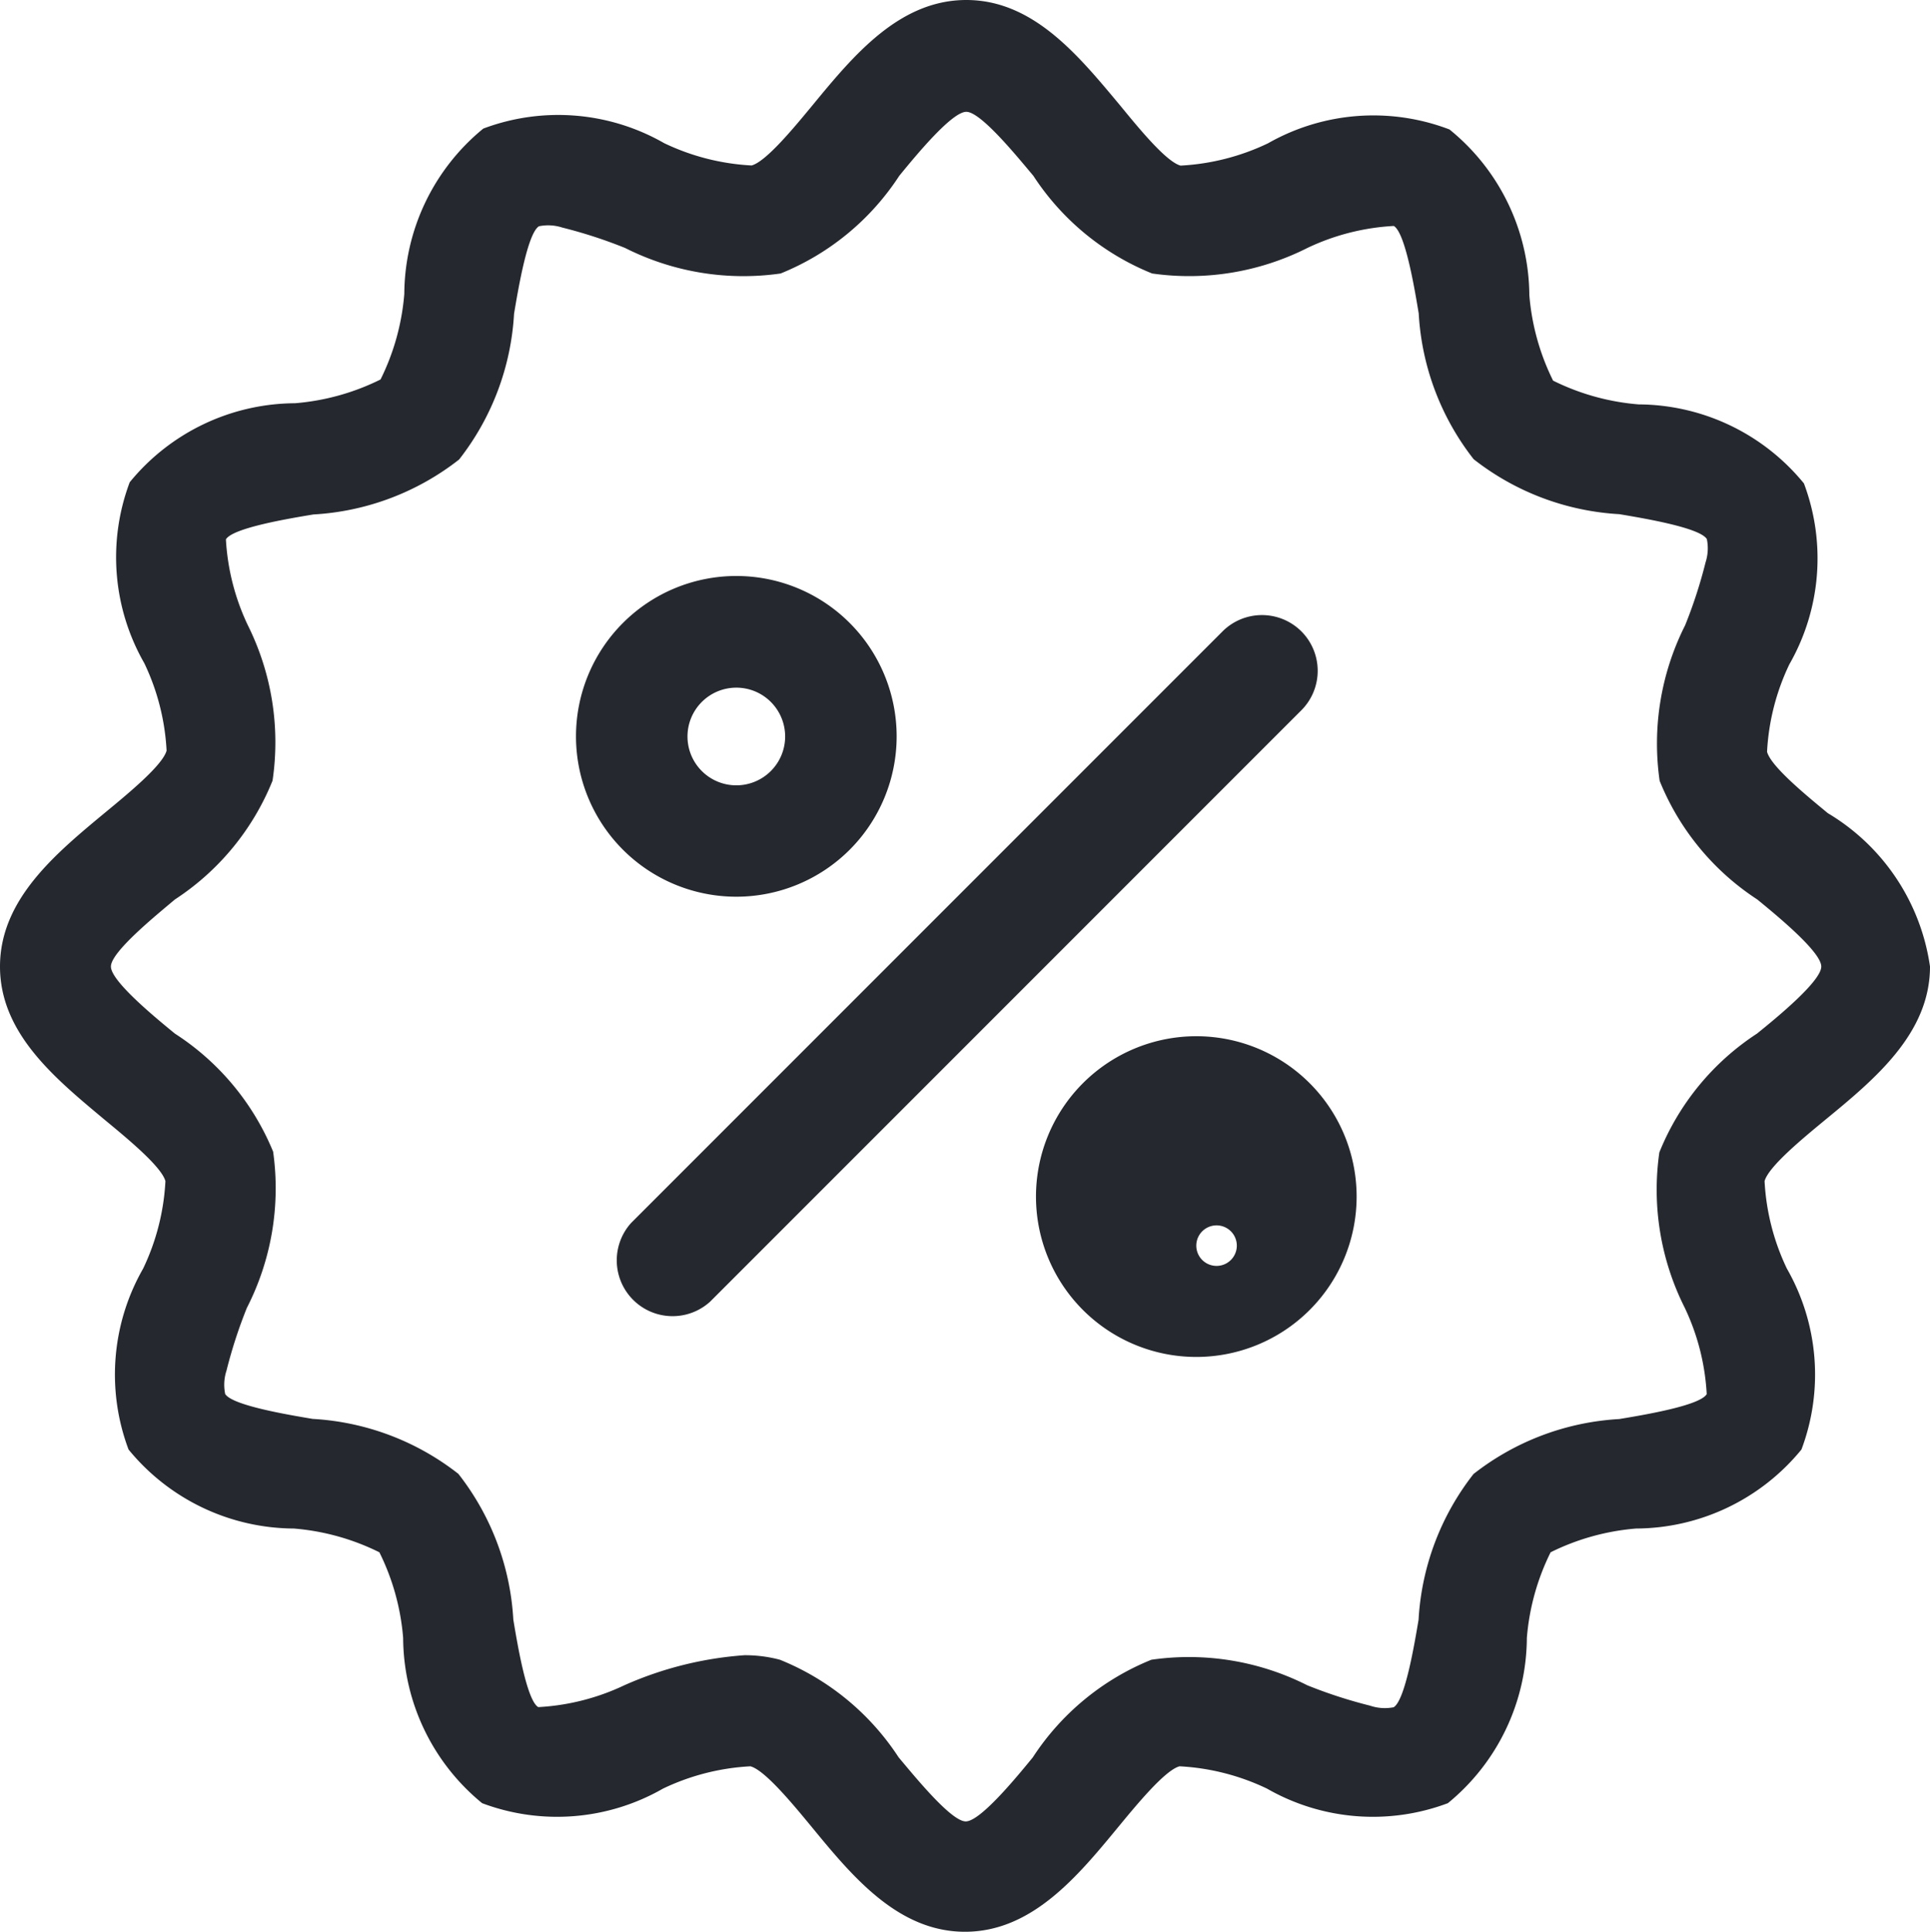 <svg xmlns="http://www.w3.org/2000/svg" width="13.242" height="13.251" viewBox="0 0 13.242 13.251"><defs><style>.a{fill:#25282e;}</style></defs><path class="a" d="M12.541,5.578c-.155-.128-.39-.321-.417-.421a1.578,1.578,0,0,1,.153-.6,1.462,1.462,0,0,0,.1-1.241,1.474,1.474,0,0,0-1.134-.542,1.611,1.611,0,0,1-.587-.163,1.611,1.611,0,0,1-.163-.587A1.474,1.474,0,0,0,9.945.888,1.462,1.462,0,0,0,8.7.983a1.581,1.581,0,0,1-.6.153C8,1.109,7.809.874,7.681.718,7.4.382,7.09,0,6.63,0S5.855.382,5.578.718c-.128.155-.321.39-.421.417a1.578,1.578,0,0,1-.6-.153,1.462,1.462,0,0,0-1.241-.1,1.474,1.474,0,0,0-.542,1.134,1.611,1.611,0,0,1-.163.587,1.611,1.611,0,0,1-.587.163A1.474,1.474,0,0,0,.89,3.308a1.462,1.462,0,0,0,.1,1.241,1.579,1.579,0,0,1,.153.6c-.027.1-.262.293-.417.421C.382,5.855,0,6.169,0,6.63s.382.77.718,1.051c.155.128.39.321.417.421a1.578,1.578,0,0,1-.153.6,1.462,1.462,0,0,0-.1,1.241,1.474,1.474,0,0,0,1.134.542,1.611,1.611,0,0,1,.587.163,1.611,1.611,0,0,1,.163.587,1.474,1.474,0,0,0,.542,1.134,1.462,1.462,0,0,0,1.241-.1,1.579,1.579,0,0,1,.6-.153c.1.027.293.262.421.417.277.337.591.718,1.051.718s.774-.382,1.051-.718c.128-.155.321-.39.421-.417a1.58,1.58,0,0,1,.6.153,1.462,1.462,0,0,0,1.241.1,1.474,1.474,0,0,0,.542-1.134,1.611,1.611,0,0,1,.163-.587,1.611,1.611,0,0,1,.587-.163,1.474,1.474,0,0,0,1.134-.542,1.462,1.462,0,0,0-.1-1.241,1.579,1.579,0,0,1-.153-.6c.027-.1.262-.293.417-.421.337-.277.718-.591.718-1.051A1.466,1.466,0,0,0,12.541,5.578ZM12.055,7.09a1.756,1.756,0,0,0-.67.815,1.8,1.8,0,0,0,.175,1.067,1.575,1.575,0,0,1,.15.591c-.046.079-.432.143-.6.171a1.782,1.782,0,0,0-1,.377,1.782,1.782,0,0,0-.377,1c-.028.165-.092.552-.171.6A.315.315,0,0,1,9.4,11.7a3.271,3.271,0,0,1-.431-.14A1.8,1.8,0,0,0,7.9,11.385a1.756,1.756,0,0,0-.814.67c-.117.143-.361.439-.46.439s-.343-.3-.46-.439a1.756,1.756,0,0,0-.815-.67.934.934,0,0,0-.243-.031,2.455,2.455,0,0,0-.824.206,1.572,1.572,0,0,1-.591.15c-.079-.046-.143-.432-.171-.6a1.781,1.781,0,0,0-.377-1,1.781,1.781,0,0,0-1-.377c-.165-.028-.552-.092-.6-.171a.312.312,0,0,1,.009-.16,3.287,3.287,0,0,1,.14-.431A1.8,1.8,0,0,0,1.874,7.9,1.757,1.757,0,0,0,1.2,7.09c-.143-.117-.439-.361-.439-.46s.3-.343.439-.46a1.756,1.756,0,0,0,.67-.815A1.8,1.8,0,0,0,1.7,4.288,1.575,1.575,0,0,1,1.55,3.7c.046-.079.432-.143.6-.171a1.782,1.782,0,0,0,1-.377,1.782,1.782,0,0,0,.377-1c.028-.165.092-.552.171-.6a.315.315,0,0,1,.16.009,3.272,3.272,0,0,1,.431.14,1.8,1.8,0,0,0,1.067.175,1.756,1.756,0,0,0,.814-.67c.117-.143.361-.439.46-.439s.343.3.46.439a1.756,1.756,0,0,0,.815.67A1.8,1.8,0,0,0,8.972,1.7a1.575,1.575,0,0,1,.591-.15c.079.046.143.432.171.6a1.782,1.782,0,0,0,.377,1,1.782,1.782,0,0,0,1,.377c.165.028.552.092.6.171a.315.315,0,0,1-.009.16,3.271,3.271,0,0,1-.14.431,1.8,1.8,0,0,0-.175,1.067,1.756,1.756,0,0,0,.67.814c.143.117.439.361.439.46S12.2,6.973,12.055,7.09Zm0,0"/><path class="a" d="M167.616,163.018a.383.383,0,0,0-.541,0l-4.057,4.057a.383.383,0,0,0,.541.541l4.057-4.057a.383.383,0,0,0,0-.541Zm0,0" transform="translate(-158.687 -158.687)"/><path class="a" d="M153.717,154.816a1.1,1.1,0,1,0-1.1-1.1A1.1,1.1,0,0,0,153.717,154.816Zm0-1.434a.335.335,0,1,1-.335.335A.335.335,0,0,1,153.717,153.382Zm0,0" transform="translate(-148.665 -148.665)"/><path class="a" d="M275.561,274.461a1.1,1.1,0,1,0,1.1,1.1A1.1,1.1,0,0,0,275.561,274.461Zm0,1.434a.139.139,0,1,1,0,.005Zm0,0" transform="translate(-267.353 -267.353)"/></svg>